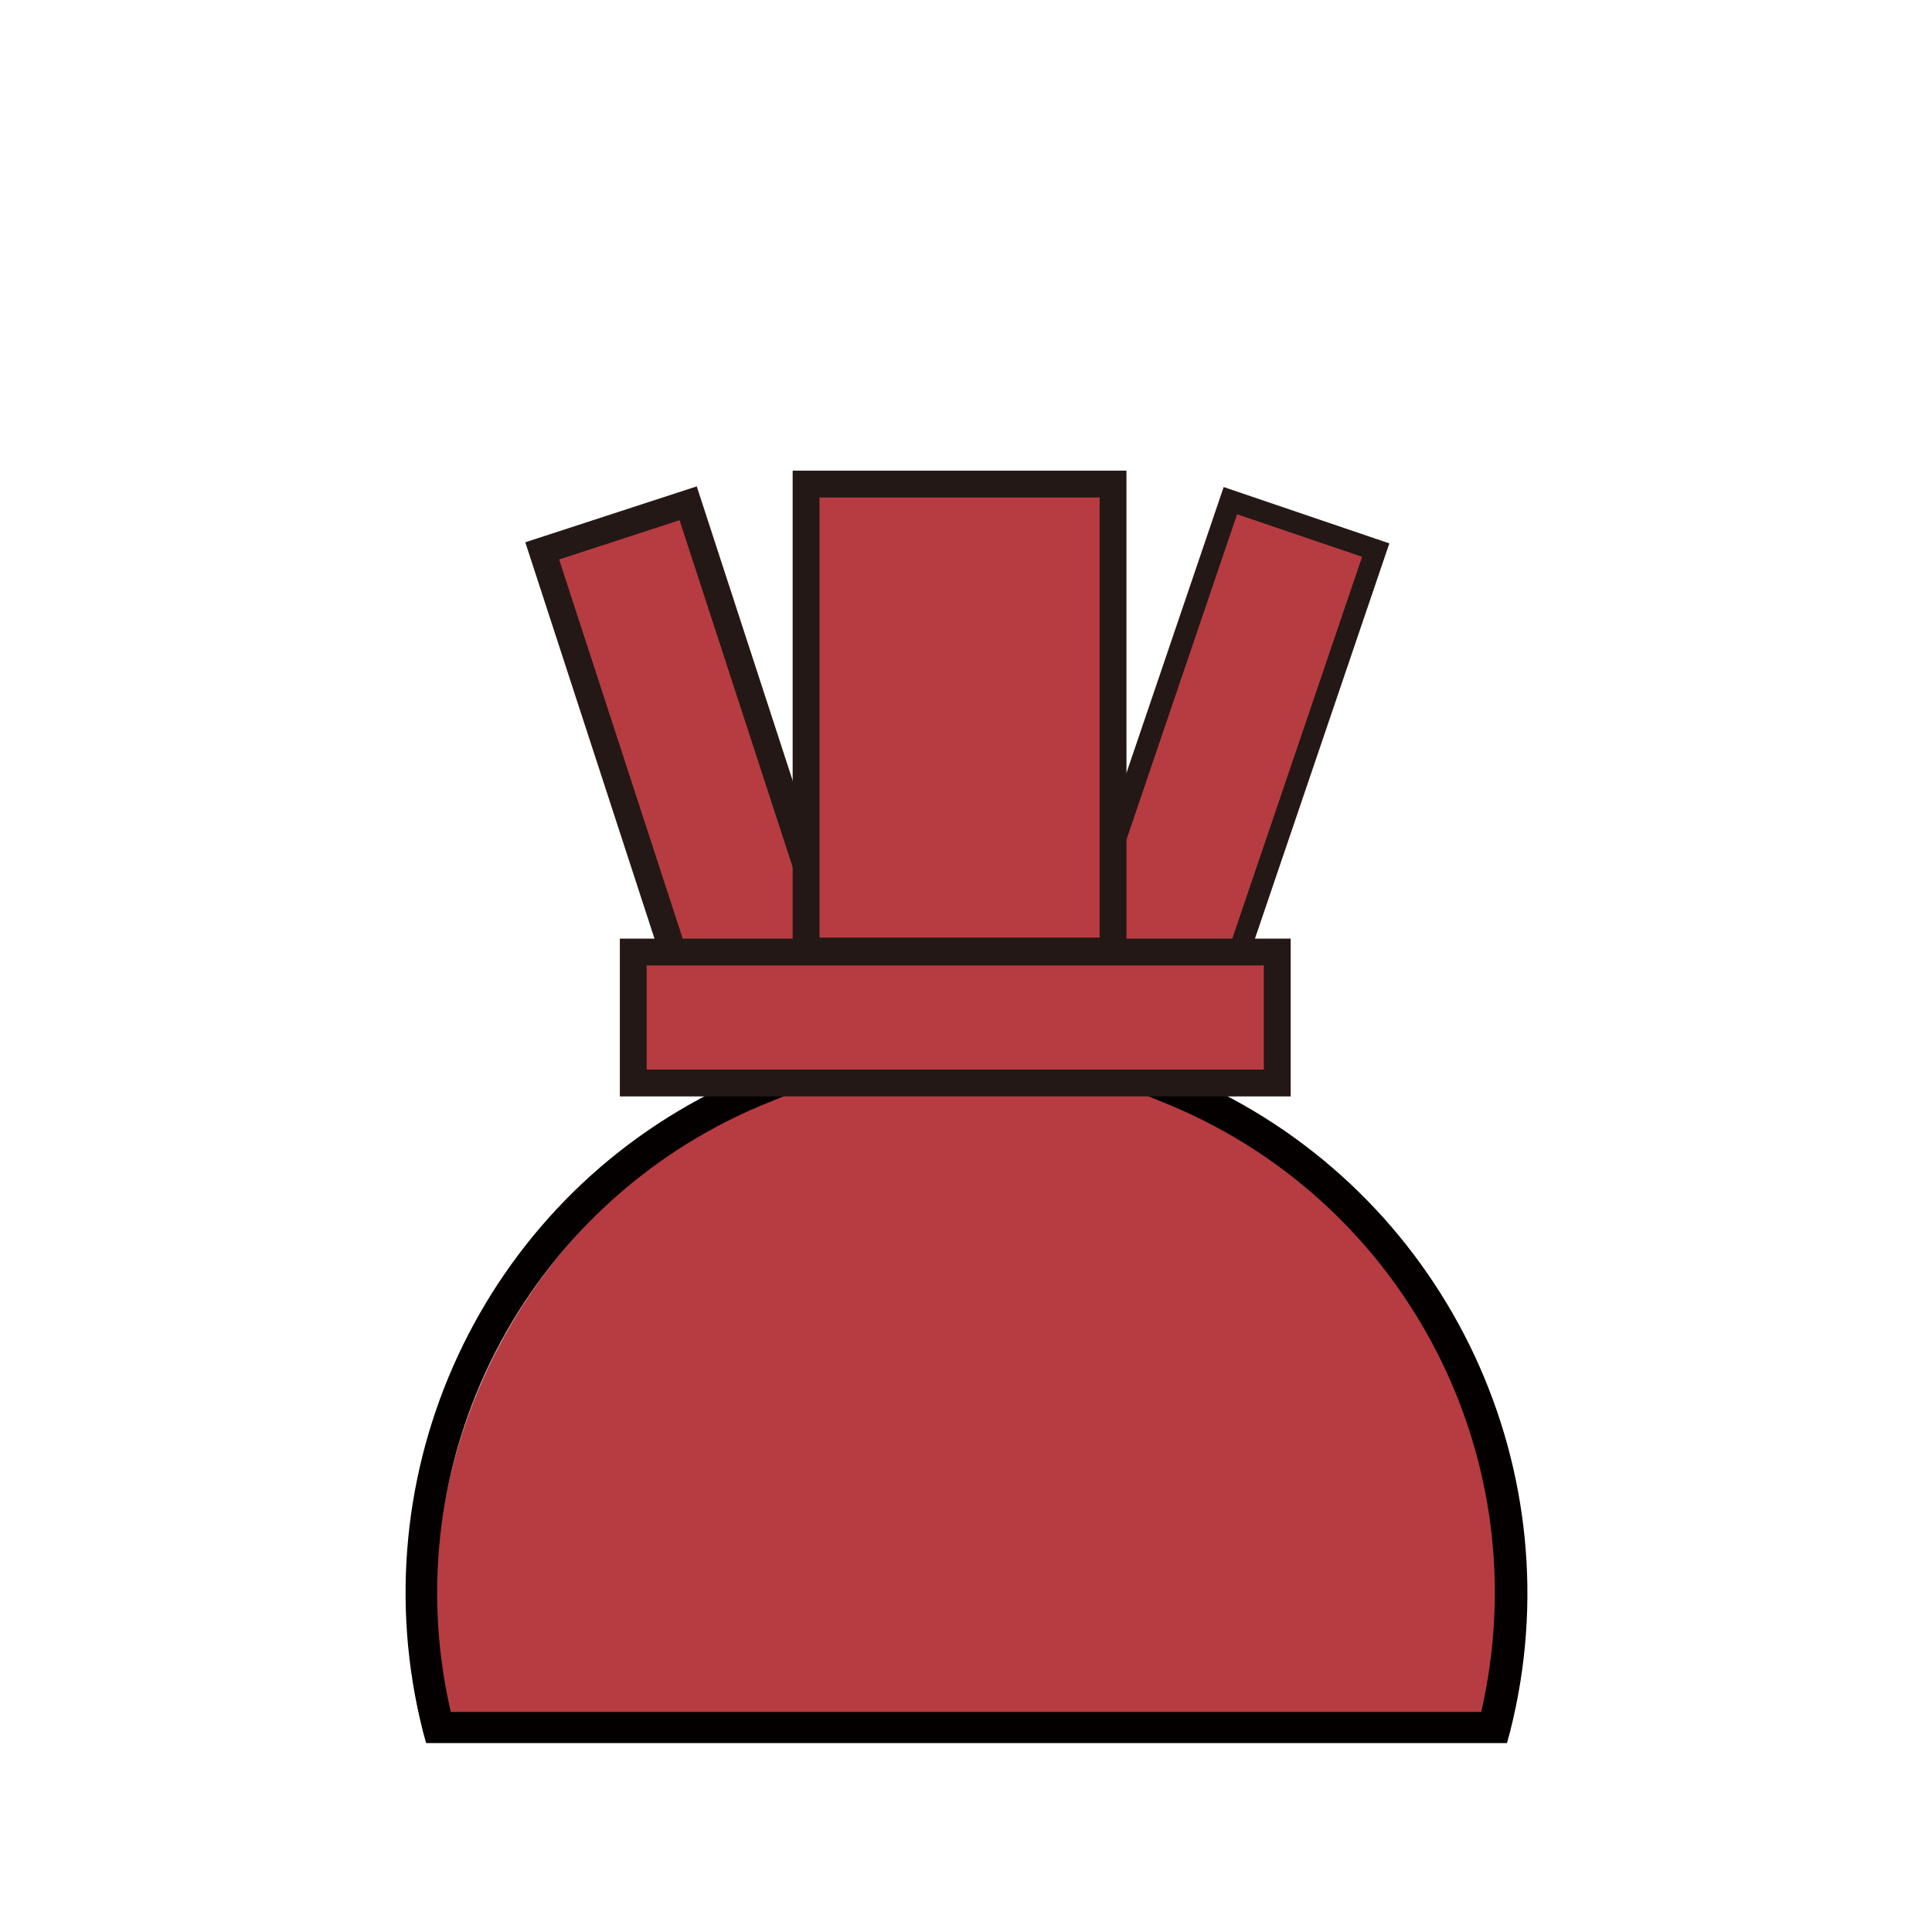 <svg xmlns="http://www.w3.org/2000/svg" xmlns:xlink="http://www.w3.org/1999/xlink" id="Layer_1" x="0" y="0" version="1.1" viewBox="0 0 180 180" xml:space="preserve" style="enable-background:new 0 0 180 180"><style type="text/css">.st0{fill:#b63c41}.st1{fill:#040000}.st2{stroke-width:2;stroke-miterlimit:10}.st2,.st3,.st4{fill:#b63c41;stroke:#231815}.st3{stroke-width:2.498;stroke-miterlimit:9.993}.st4{stroke-width:2.5;stroke-miterlimit:10}</style><title>delta</title><g><g id="Layer_1-2"><path d="M111.1,102.3l0.3-0.2h-40l0.3,0.2c-23.2,9.8-35.7,35-29.5,59.3h98.3C146.9,137.3,134.3,112.1,111.1,102.3z" class="st0"/><path d="M112.7,101.3l0.2-0.1l-6,0.4l-0.5,0.3l2.7,1.1c22.1,9.3,34.3,33.1,28.9,56.5H42c-5.4-23.3,6.8-47.2,28.9-56.5 l2.7-1.1l-0.3-0.2l-6.2-0.5l0.2,0.1c-22.4,10.8-34,35.9-27.9,60l0.3,1.1h100.7l0.3-1.1C146.8,137.2,135.1,112.1,112.7,101.3z" class="st1"/><rect width="43.5" height="14.3" x="92.6" y="62.4" class="st2" transform="matrix(0.322 -0.947 0.947 0.322 11.714 155.44)"/><rect width="14.3" height="43.5" x="56.9" y="48" class="st3" transform="matrix(0.951 -0.31 0.31 0.951 -18.477 23.314)"/><rect width="28.6" height="43.5" x="75.1" y="45.1" class="st4"/><rect width="60" height="12.2" x="59" y="88.7" class="st4"/></g></g></svg>